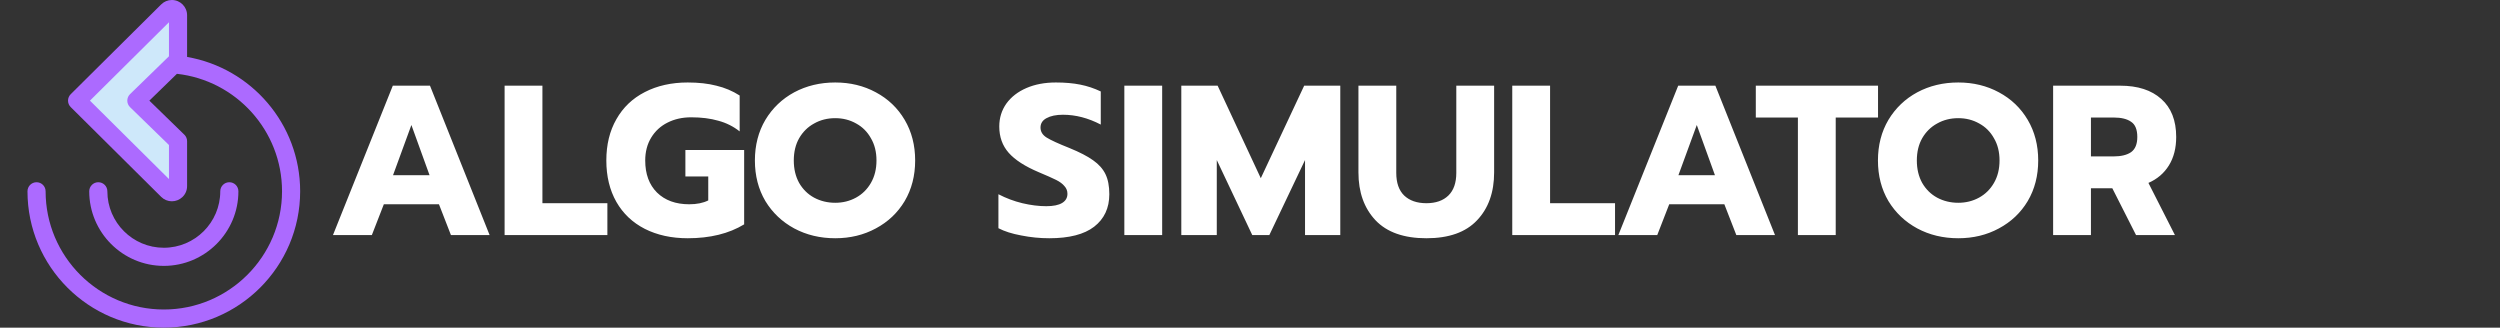 <svg width="351" height="46" viewBox="0 0 351 46" fill="none" xmlns="http://www.w3.org/2000/svg">
<rect x="0" y="0" width="351" height="46" fill="#333333" stroke="none"/>
<path d="M23 37.33C17.226 37.33 12.528 32.632 12.528 26.858C12.528 26.155 13.098 25.585 13.801 25.585C14.504 25.585 15.074 26.155 15.074 26.858C15.074 31.228 18.63 34.784 23 34.784C27.37 34.784 30.926 31.228 30.926 26.858C30.926 26.155 31.496 25.585 32.199 25.585C32.902 25.585 33.472 26.155 33.472 26.858C33.472 32.632 28.774 37.33 23 37.33Z" fill="#AC6AFF"/>
<path d="M19.145 14.131L24.995 8.438V2.136C24.995 1.37 24.07 0.985 23.527 1.524L10.823 14.131L23.527 26.737C24.07 27.276 24.995 26.891 24.995 26.125V19.823L19.145 14.131Z" fill="#CEE8FA"/>
<path d="M26.268 7.995V2.136C26.268 0.958 25.307 0 24.127 0C23.565 0 23.034 0.221 22.63 0.621L9.927 13.227C9.686 13.466 9.551 13.791 9.551 14.13C9.551 14.47 9.686 14.795 9.927 15.034L22.63 27.64C23.034 28.041 23.565 28.261 24.127 28.261H24.127C24.674 28.261 25.196 28.055 25.596 27.681C26.029 27.277 26.268 26.724 26.268 26.125V19.823C26.268 19.479 26.129 19.15 25.882 18.91L20.97 14.13L24.841 10.364C33.129 11.283 39.597 18.328 39.597 26.858C39.597 36.009 32.151 43.454 23 43.454C13.849 43.454 6.403 36.009 6.403 26.858C6.403 26.155 5.834 25.585 5.131 25.585C4.428 25.585 3.858 26.155 3.858 26.858C3.858 37.413 12.445 46 23 46C33.555 46 42.142 37.413 42.142 26.858C42.142 17.417 35.272 9.55 26.268 7.995ZM23.722 7.901L18.257 13.218C18.011 13.458 17.872 13.787 17.872 14.131C17.872 14.474 18.011 14.803 18.257 15.043L23.722 20.36V25.138L12.63 14.131L23.722 3.124V7.901Z" fill="#AC6AFF"/>
<path d="M55.15 12.03H60.37L68.74 33H63.31L61.63 28.68H53.89L52.21 33H46.75L55.15 12.03ZM60.31 24.6L57.76 17.55L55.18 24.6H60.31ZM70.846 12.03H76.156V28.53H85.276V33H70.846V12.03ZM96.559 33.45C94.279 33.45 92.269 33.01 90.529 32.13C88.809 31.25 87.479 29.99 86.539 28.35C85.599 26.69 85.129 24.75 85.129 22.53C85.129 20.31 85.599 18.38 86.539 16.74C87.479 15.08 88.809 13.81 90.529 12.93C92.269 12.03 94.279 11.58 96.559 11.58C98.079 11.58 99.419 11.73 100.579 12.03C101.759 12.31 102.849 12.77 103.849 13.41V18.45C102.969 17.75 101.969 17.25 100.849 16.95C99.749 16.63 98.479 16.47 97.039 16.47C95.799 16.47 94.689 16.72 93.709 17.22C92.749 17.7 91.989 18.4 91.429 19.32C90.869 20.24 90.589 21.31 90.589 22.53C90.589 24.43 91.139 25.93 92.239 27.03C93.359 28.13 94.869 28.68 96.769 28.68C97.829 28.68 98.719 28.5 99.439 28.14V24.78H96.229V21.06H104.479V31.5C102.339 32.8 99.699 33.45 96.559 33.45ZM117.268 33.45C115.148 33.45 113.228 32.99 111.508 32.07C109.808 31.15 108.458 29.87 107.458 28.23C106.478 26.57 105.988 24.67 105.988 22.53C105.988 20.39 106.478 18.49 107.458 16.83C108.458 15.17 109.808 13.88 111.508 12.96C113.228 12.04 115.148 11.58 117.268 11.58C119.368 11.58 121.268 12.04 122.968 12.96C124.688 13.88 126.038 15.17 127.018 16.83C127.998 18.49 128.488 20.39 128.488 22.53C128.488 24.67 127.998 26.57 127.018 28.23C126.038 29.87 124.688 31.15 122.968 32.07C121.268 32.99 119.368 33.45 117.268 33.45ZM117.268 28.47C118.328 28.47 119.298 28.23 120.178 27.75C121.058 27.27 121.758 26.58 122.278 25.68C122.798 24.78 123.058 23.73 123.058 22.53C123.058 21.33 122.798 20.29 122.278 19.41C121.778 18.51 121.088 17.82 120.208 17.34C119.328 16.84 118.348 16.59 117.268 16.59C116.168 16.59 115.178 16.84 114.298 17.34C113.418 17.82 112.718 18.51 112.198 19.41C111.698 20.29 111.448 21.33 111.448 22.53C111.448 23.73 111.698 24.78 112.198 25.68C112.718 26.58 113.418 27.27 114.298 27.75C115.198 28.23 116.188 28.47 117.268 28.47ZM147.318 33.45C145.998 33.45 144.688 33.32 143.388 33.06C142.088 32.82 141.018 32.48 140.178 32.04V27.27C141.258 27.83 142.378 28.25 143.538 28.53C144.718 28.81 145.838 28.95 146.898 28.95C147.878 28.95 148.618 28.8 149.118 28.5C149.618 28.2 149.868 27.77 149.868 27.21C149.868 26.79 149.728 26.43 149.448 26.13C149.188 25.81 148.798 25.52 148.278 25.26C147.758 25 146.948 24.64 145.848 24.18C143.908 23.36 142.498 22.45 141.618 21.45C140.738 20.45 140.298 19.22 140.298 17.76C140.298 16.56 140.628 15.49 141.288 14.55C141.968 13.61 142.908 12.88 144.108 12.36C145.308 11.84 146.688 11.58 148.248 11.58C149.528 11.58 150.668 11.68 151.668 11.88C152.668 12.08 153.628 12.4 154.548 12.84V17.49C152.788 16.57 151.018 16.11 149.238 16.11C148.278 16.11 147.508 16.27 146.928 16.59C146.368 16.89 146.088 17.33 146.088 17.91C146.088 18.49 146.378 18.96 146.958 19.32C147.538 19.68 148.608 20.17 150.168 20.79C151.588 21.37 152.688 21.94 153.468 22.5C154.268 23.06 154.848 23.71 155.208 24.45C155.568 25.19 155.748 26.13 155.748 27.27C155.748 29.21 155.038 30.73 153.618 31.83C152.218 32.91 150.118 33.45 147.318 33.45ZM157.858 12.03H163.168V33H157.858V12.03ZM165.856 12.03H170.956L177.016 25.02L183.106 12.03H188.176V33H183.226V22.47L178.216 33H175.816L170.836 22.47V33H165.856V12.03ZM200.265 33.45C197.105 33.45 194.725 32.61 193.125 30.93C191.525 29.23 190.725 26.99 190.725 24.21V12.03H196.035V24.27C196.035 25.67 196.405 26.73 197.145 27.45C197.905 28.17 198.945 28.53 200.265 28.53C201.585 28.53 202.615 28.17 203.355 27.45C204.095 26.73 204.465 25.67 204.465 24.27V12.03H209.775V24.21C209.775 27.01 208.975 29.25 207.375 30.93C205.795 32.61 203.425 33.45 200.265 33.45ZM212.321 12.03H217.631V28.53H226.751V33H212.321V12.03ZM235.619 12.03H240.839L249.209 33H243.779L242.099 28.68H234.359L232.679 33H227.219L235.619 12.03ZM240.779 24.6L238.229 17.55L235.649 24.6H240.779ZM252.425 16.5H246.515V12.03H263.675V16.5H257.735V33H252.425V16.5ZM274.944 33.45C272.824 33.45 270.904 32.99 269.184 32.07C267.484 31.15 266.134 29.87 265.134 28.23C264.154 26.57 263.664 24.67 263.664 22.53C263.664 20.39 264.154 18.49 265.134 16.83C266.134 15.17 267.484 13.88 269.184 12.96C270.904 12.04 272.824 11.58 274.944 11.58C277.044 11.58 278.944 12.04 280.644 12.96C282.364 13.88 283.714 15.17 284.694 16.83C285.674 18.49 286.164 20.39 286.164 22.53C286.164 24.67 285.674 26.57 284.694 28.23C283.714 29.87 282.364 31.15 280.644 32.07C278.944 32.99 277.044 33.45 274.944 33.45ZM274.944 28.47C276.004 28.47 276.974 28.23 277.854 27.75C278.734 27.27 279.434 26.58 279.954 25.68C280.474 24.78 280.734 23.73 280.734 22.53C280.734 21.33 280.474 20.29 279.954 19.41C279.454 18.51 278.764 17.82 277.884 17.34C277.004 16.84 276.024 16.59 274.944 16.59C273.844 16.59 272.854 16.84 271.974 17.34C271.094 17.82 270.394 18.51 269.874 19.41C269.374 20.29 269.124 21.33 269.124 22.53C269.124 23.73 269.374 24.78 269.874 25.68C270.394 26.58 271.094 27.27 271.974 27.75C272.874 28.23 273.864 28.47 274.944 28.47ZM288.258 12.03H297.678C300.138 12.03 302.058 12.65 303.438 13.89C304.838 15.13 305.538 16.91 305.538 19.23C305.538 20.79 305.198 22.12 304.518 23.22C303.838 24.32 302.878 25.14 301.638 25.68L305.358 33H299.898L296.568 26.43H293.568V33H288.258V12.03ZM296.748 21.96C297.808 21.96 298.628 21.76 299.208 21.36C299.788 20.94 300.078 20.23 300.078 19.23C300.078 18.19 299.788 17.48 299.208 17.1C298.648 16.7 297.828 16.5 296.748 16.5H293.568V21.96H296.748Z" fill="white"/>
</svg>
